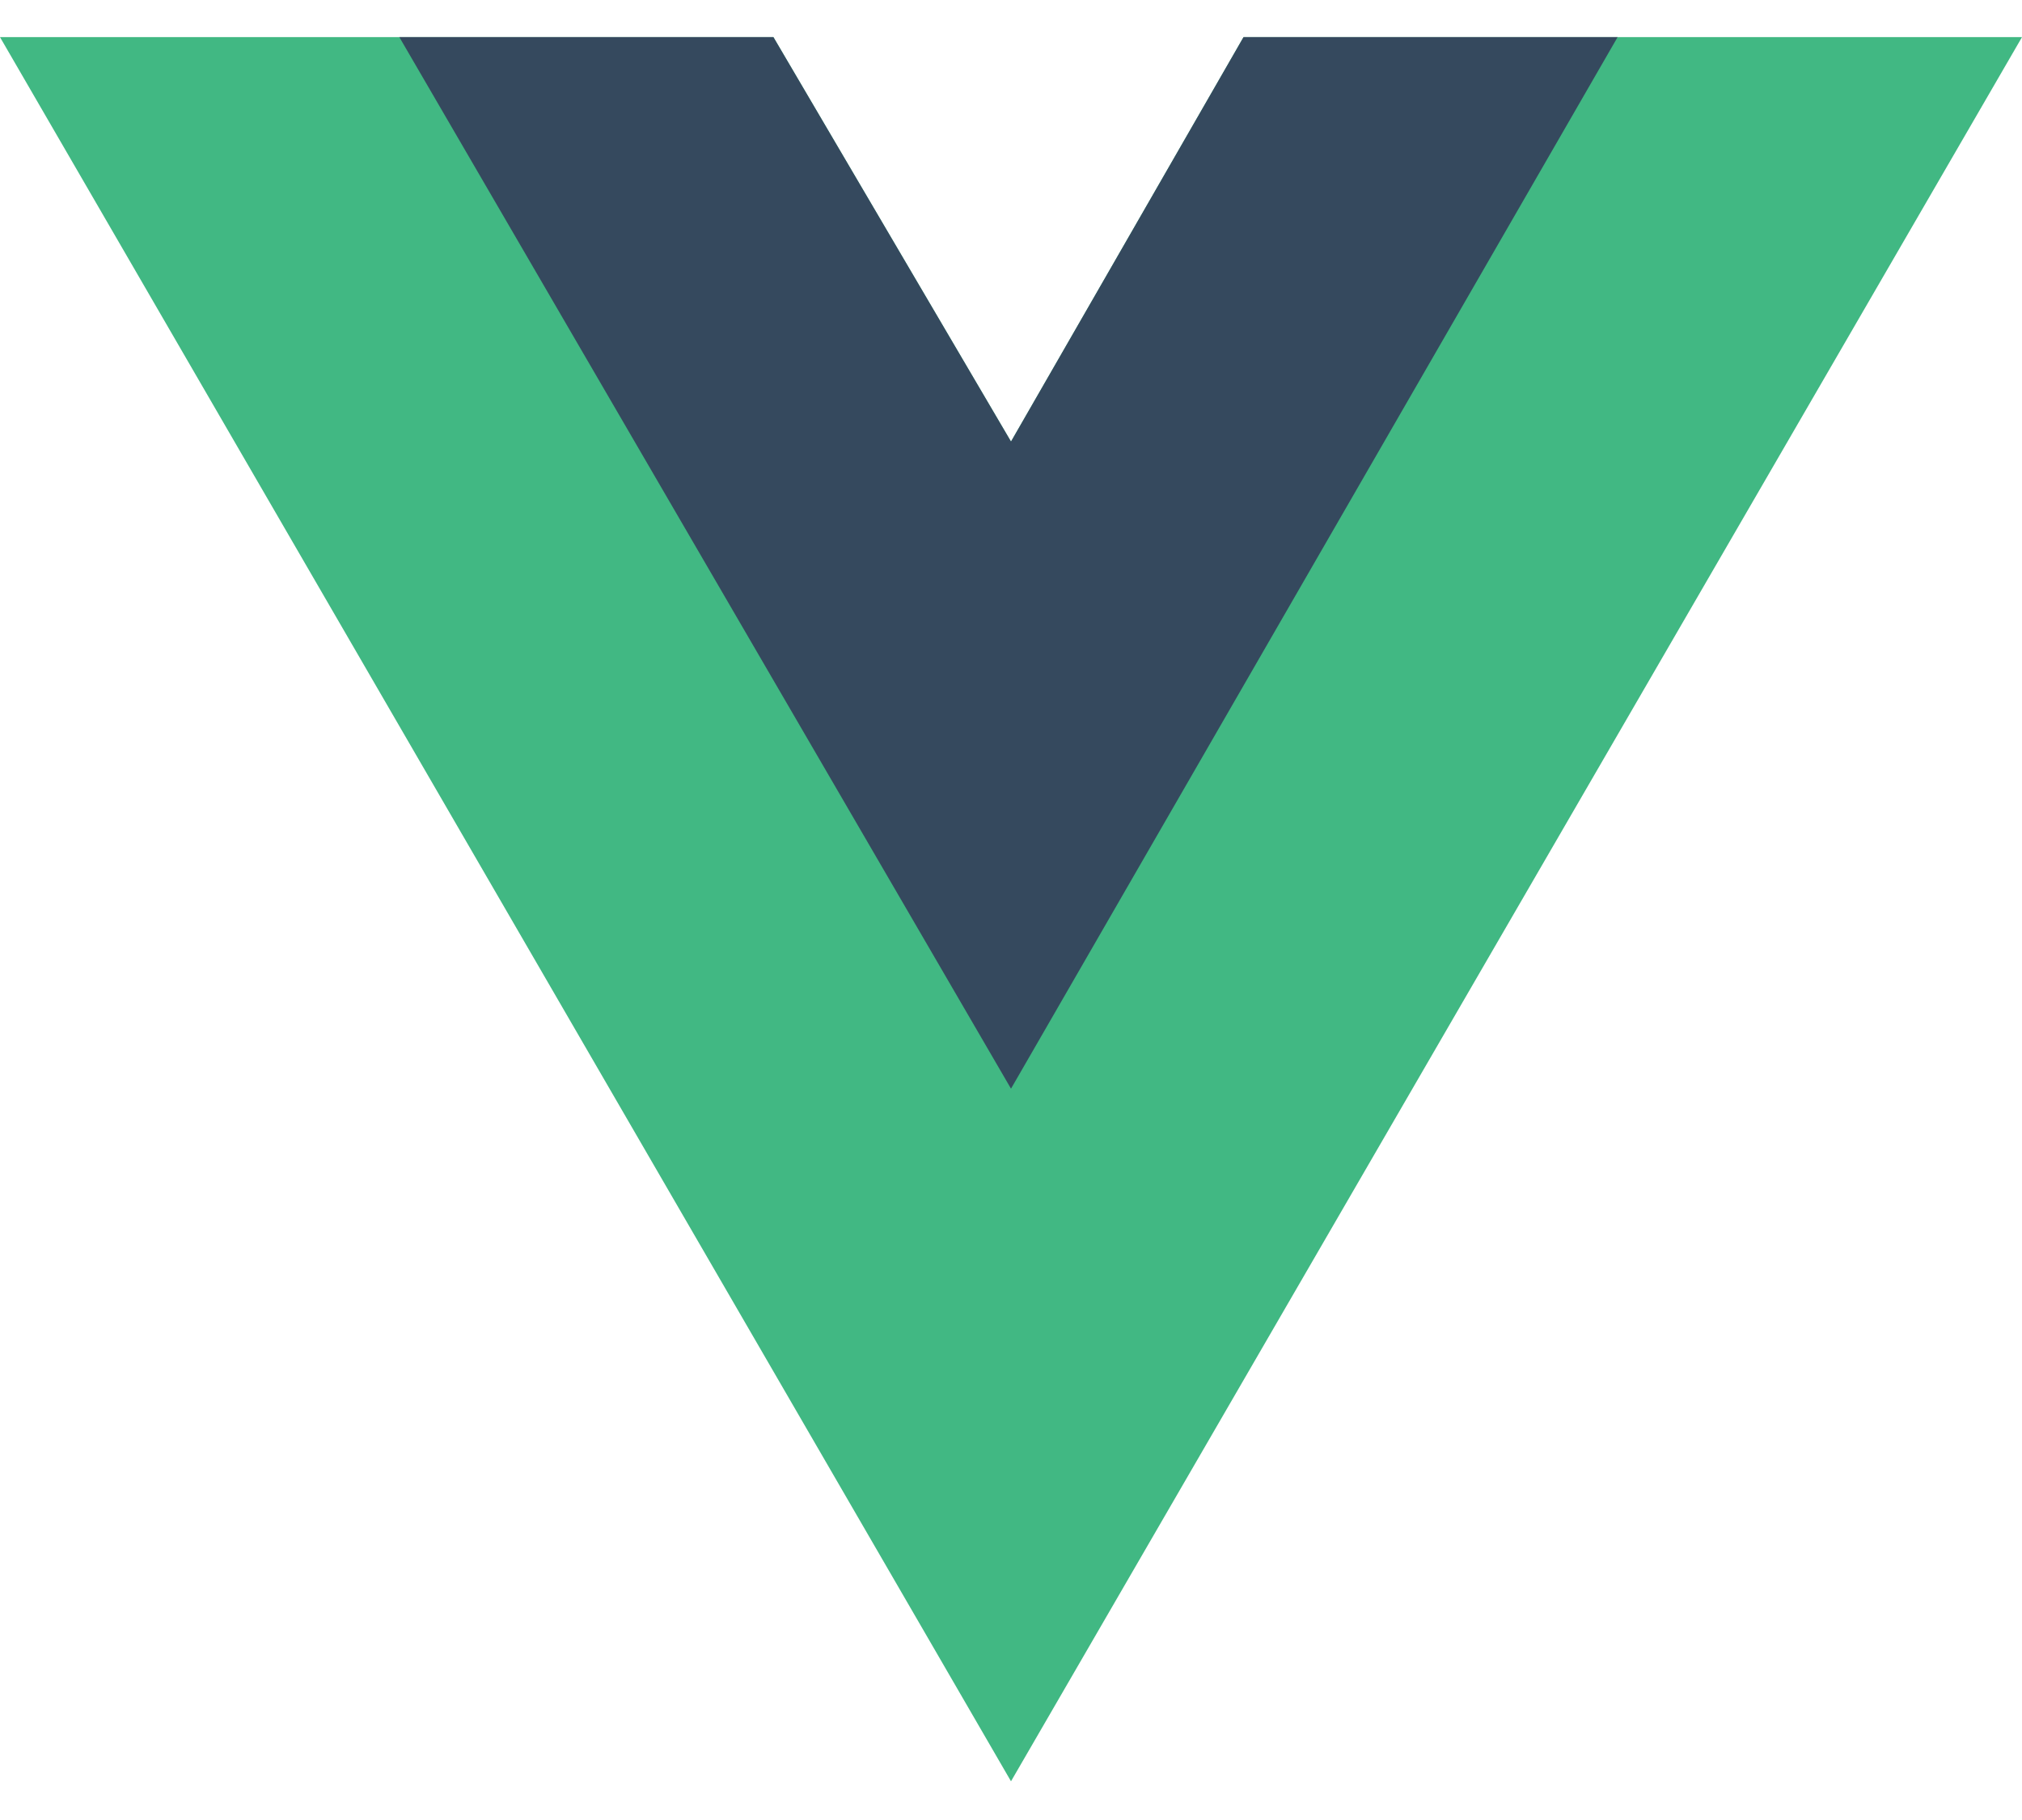 <?xml version="1.0" encoding="UTF-8" standalone="no"?><!DOCTYPE svg PUBLIC "-//W3C//DTD SVG 1.1//EN" "http://www.w3.org/Graphics/SVG/1.1/DTD/svg11.dtd"><svg width="100%" height="100%" viewBox="0 0 100 90" version="1.1" xmlns="http://www.w3.org/2000/svg" xmlns:xlink="http://www.w3.org/1999/xlink" xml:space="preserve" xmlns:serif="http://www.serif.com/" style="fill-rule:evenodd;clip-rule:evenodd;stroke-linejoin:round;stroke-miterlimit:1.414;"><rect id="Artboard1" x="0" y="0" width="100" height="90" style="fill:none;"/><clipPath id="_clip1"><rect x="0" y="0" width="100" height="90"/></clipPath><g clip-path="url(#_clip1)"><g><path d="M80,1.836l20,0l-50,86.25l-50,-86.25l38.25,0l11.75,20l11.5,-20l18.5,0Z" style="fill:#41b883;fill-rule:nonzero;"/><path d="M19.75,1.836l30.25,52l30,-52l-18.5,0l-11.5,20l-11.75,-20l-18.5,0Z" style="fill:#35495e;fill-rule:nonzero;"/></g></g></svg>